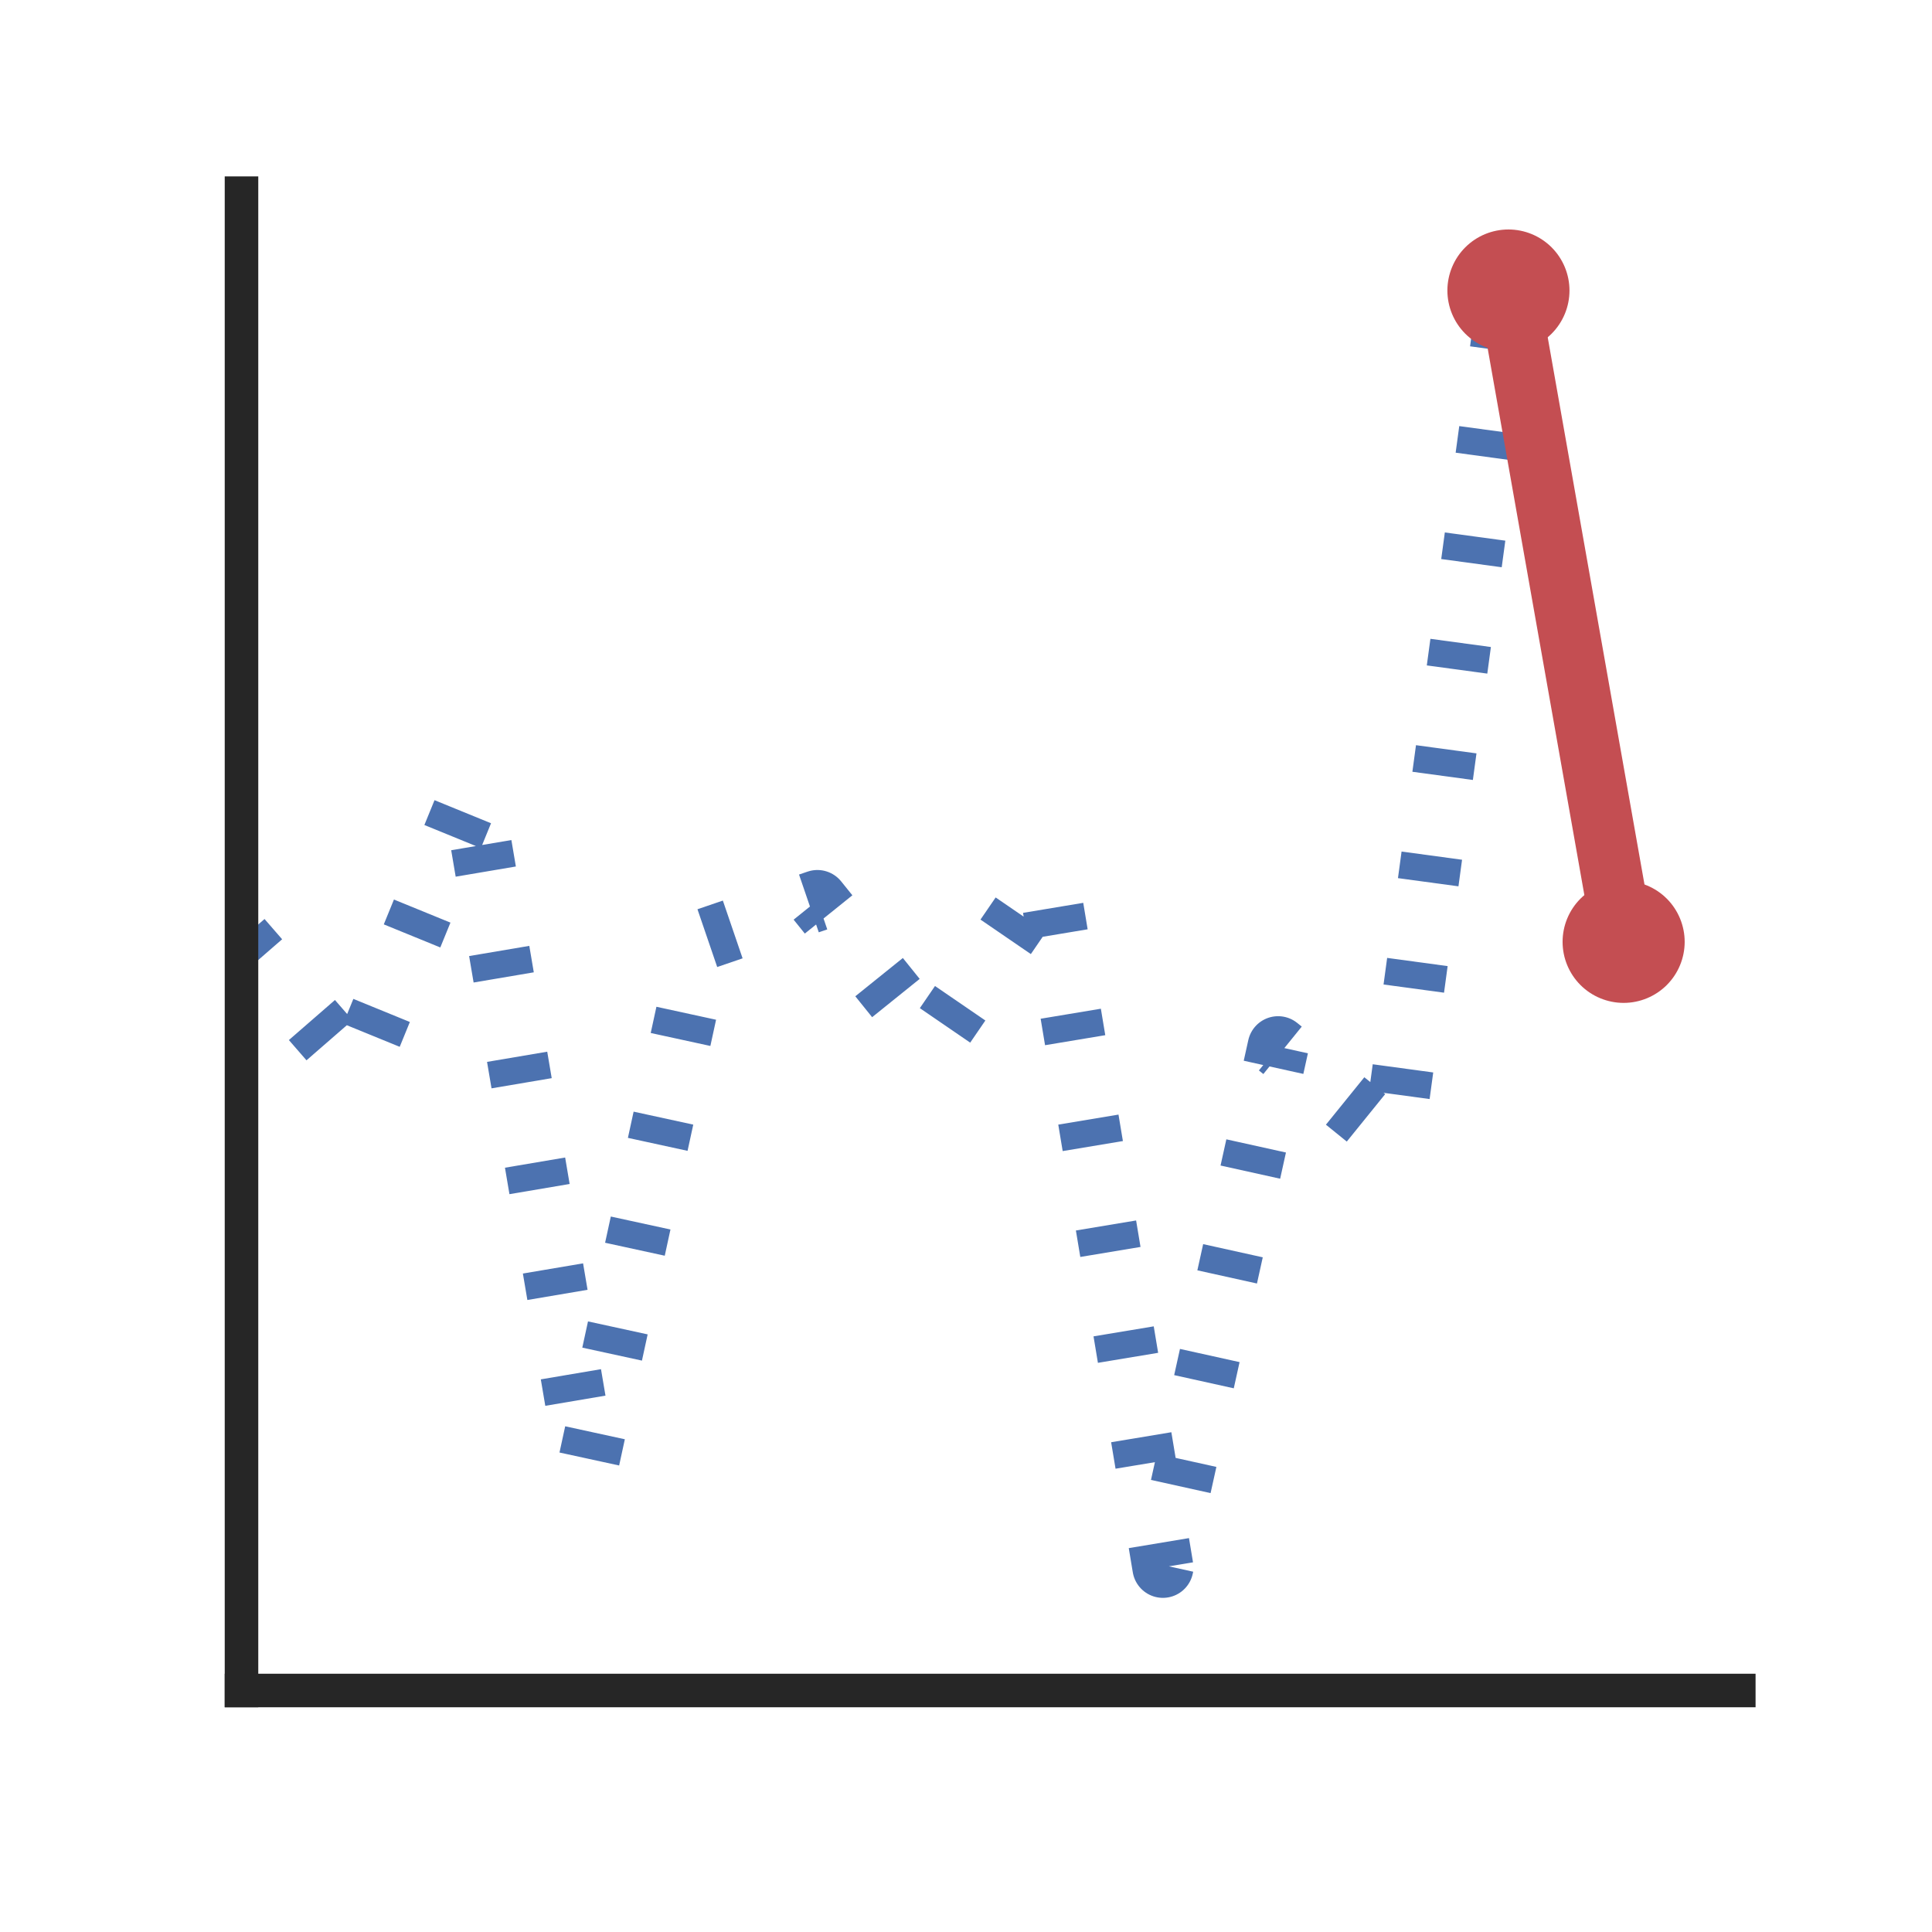 <?xml version="1.0" encoding="utf-8" standalone="no"?>
<!DOCTYPE svg PUBLIC "-//W3C//DTD SVG 1.1//EN"
  "http://www.w3.org/Graphics/SVG/1.1/DTD/svg11.dtd">
<!-- Created with matplotlib (http://matplotlib.org/) -->
<svg height="72pt" version="1.1" viewBox="0 0 72 72" width="72pt" xmlns="http://www.w3.org/2000/svg" xmlns:xlink="http://www.w3.org/1999/xlink">
 <defs>
  <style type="text/css">
*{stroke-linecap:butt;stroke-linejoin:round;stroke-miterlimit:100000;}
  </style>
 </defs>
 <g id="figure_1">
  <g id="patch_1">
   <path d="M 0 72 
L 72 72 
L 72 0 
L 0 0 
z
" style="fill:#ffffff;"/>
  </g>
  <g id="axes_1">
   <g id="patch_2">
    <path d="M 9 63 
L 64.8 63 
L 64.8 7.2 
L 9 7.2 
z
" style="fill:#ffffff;"/>
   </g>
   <g id="matplotlib.axis_1">
    <g id="xtick_1">
     <g id="line2d_1"/>
    </g>
    <g id="xtick_2">
     <g id="line2d_2"/>
    </g>
    <g id="xtick_3">
     <g id="line2d_3"/>
    </g>
    <g id="xtick_4">
     <g id="line2d_4"/>
    </g>
    <g id="xtick_5">
     <g id="line2d_5"/>
    </g>
    <g id="xtick_6">
     <g id="line2d_6"/>
    </g>
    <g id="xtick_7">
     <g id="line2d_7"/>
    </g>
   </g>
   <g id="matplotlib.axis_2">
    <g id="ytick_1">
     <g id="line2d_8"/>
    </g>
    <g id="ytick_2">
     <g id="line2d_9"/>
    </g>
    <g id="ytick_3">
     <g id="line2d_10"/>
    </g>
    <g id="ytick_4">
     <g id="line2d_11"/>
    </g>
    <g id="ytick_5">
     <g id="line2d_12"/>
    </g>
    <g id="ytick_6">
     <g id="line2d_13"/>
    </g>
    <g id="ytick_7">
     <g id="line2d_14"/>
    </g>
   </g>
   <g id="line2d_15">
    <path clip-path="url(#p45ee645ca2)" d="M 9 34.995 
L 13.292 39.932 
L 17.585 29.421 
L 21.877 54.764 
L 26.169 35.027 
L 30.462 33.56 
L 34.754 38.891 
L 39.046 32.624 
L 43.338 58.41 
L 47.631 39.008 
L 51.923 42.482 
L 56.215 10.827 
" style="fill:none;stroke:#4c72b0;stroke-dasharray:1,3;stroke-dashoffset:0.0;stroke-width:2.275;"/>
   </g>
   <g id="line2d_16">
    <path clip-path="url(#p45ee645ca2)" d="M 9 35.1 
" style="fill:none;stroke:#55a868;stroke-linecap:round;stroke-width:2.275;"/>
   </g>
   <g id="line2d_17">
    <path clip-path="url(#p45ee645ca2)" d="M 56.215 10.827 
L 60.508 35.1 
" style="fill:none;stroke:#c44e52;stroke-linecap:round;stroke-width:2.275;"/>
    <defs>
     <path d="M 0 2.275 
C 0.603 2.275 1.182 2.035 1.609 1.609 
C 2.035 1.182 2.275 0.603 2.275 0 
C 2.275 -0.603 2.035 -1.182 1.609 -1.609 
C 1.182 -2.035 0.603 -2.275 0 -2.275 
C -0.603 -2.275 -1.182 -2.035 -1.609 -1.609 
C -2.035 -1.182 -2.275 -0.603 -2.275 0 
C -2.275 0.603 -2.035 1.182 -1.609 1.609 
C -1.182 2.035 -0.603 2.275 0 2.275 
z
" id="m8723946b87"/>
    </defs>
    <g clip-path="url(#p45ee645ca2)">
     <use style="fill:#c44e52;" x="56.215" xlink:href="#m8723946b87" y="10.827"/>
     <use style="fill:#c44e52;" x="60.508" xlink:href="#m8723946b87" y="35.1"/>
    </g>
   </g>
   <g id="patch_3">
    <path d="M 9 63 
L 64.8 63 
" style="fill:none;stroke:#262626;stroke-linecap:square;stroke-linejoin:miter;stroke-width:1.25;"/>
   </g>
   <g id="patch_4">
    <path d="M 9 63 
L 9 7.2 
" style="fill:none;stroke:#262626;stroke-linecap:square;stroke-linejoin:miter;stroke-width:1.25;"/>
   </g>
  </g>
 </g>
 <defs>
  <clipPath id="p45ee645ca2">
   <rect height="55.8" width="55.8" x="9.0" y="7.2"/>
  </clipPath>
 </defs>
</svg>
